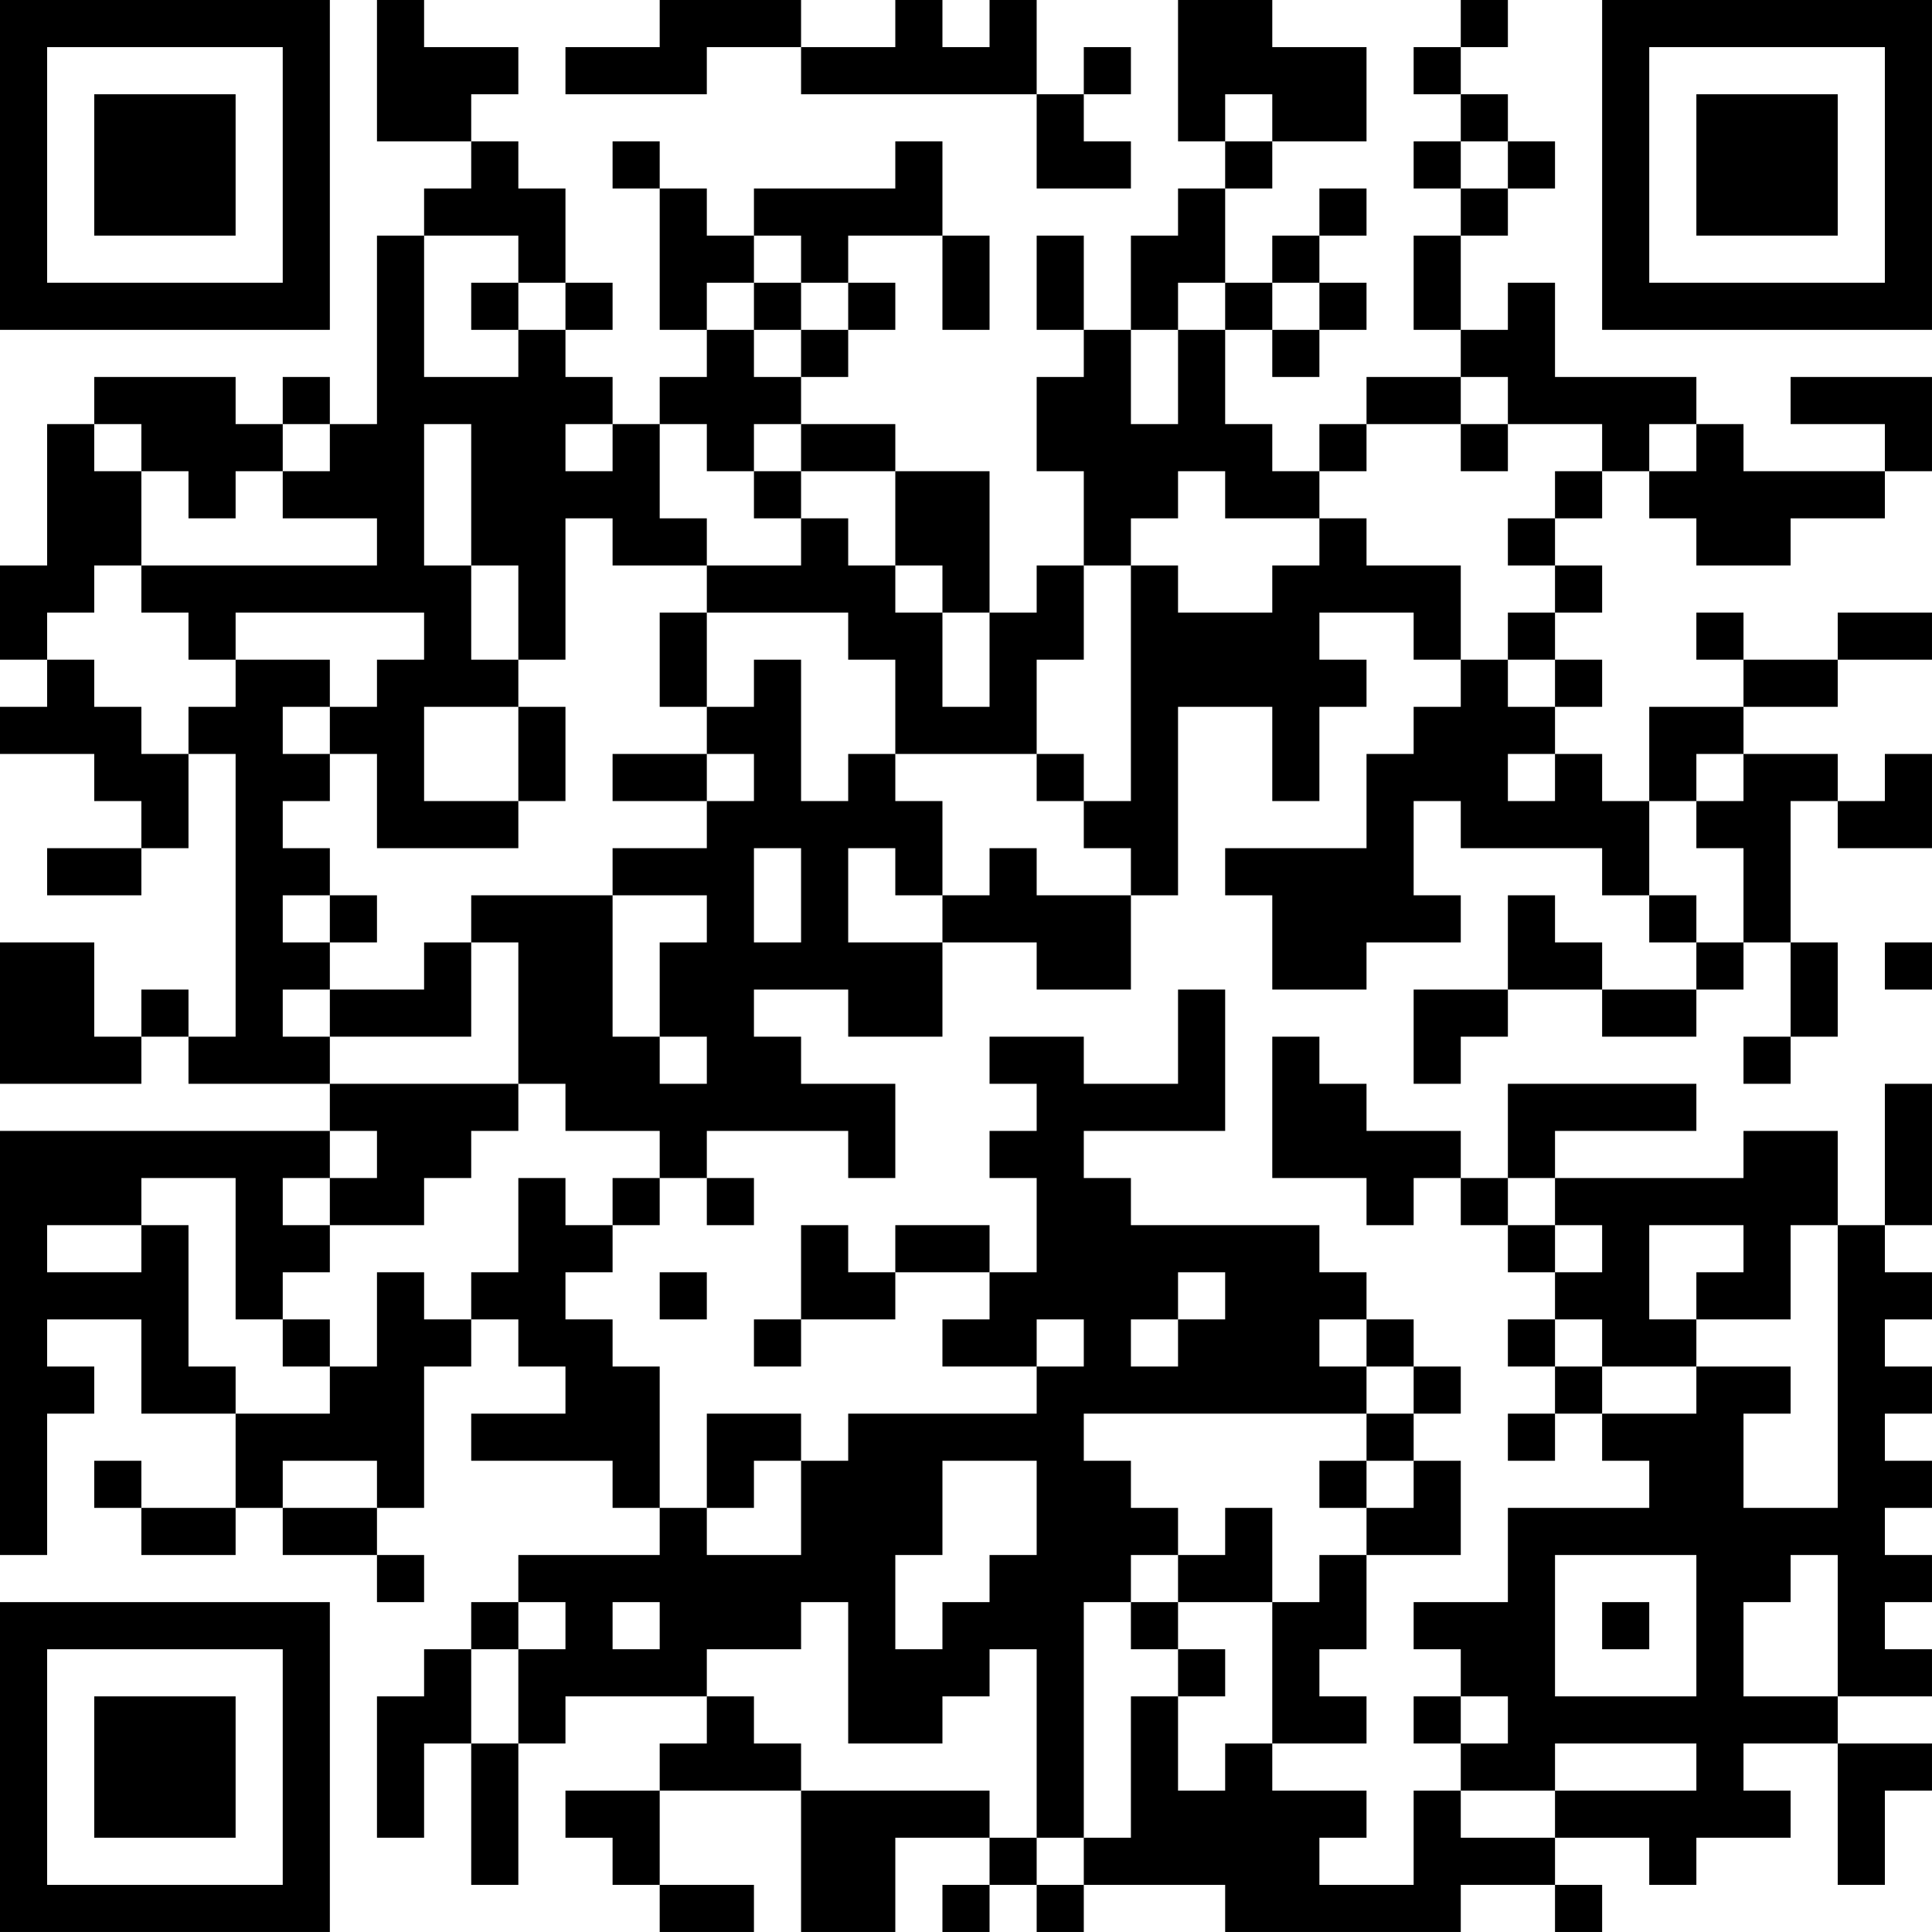 <?xml version="1.0" encoding="UTF-8"?>
<svg xmlns="http://www.w3.org/2000/svg" version="1.1" width="200" height="200" viewBox="0 0 200 200"><rect x="0" y="0" width="200" height="200" fill="#ffffff"/><g transform="scale(4.878)"><g transform="translate(0,0)"><path fill-rule="evenodd" d="M8 0L8 3L10 3L10 4L9 4L9 5L8 5L8 9L7 9L7 8L6 8L6 9L5 9L5 8L2 8L2 9L1 9L1 12L0 12L0 14L1 14L1 15L0 15L0 16L2 16L2 17L3 17L3 18L1 18L1 19L3 19L3 18L4 18L4 16L5 16L5 22L4 22L4 21L3 21L3 22L2 22L2 20L0 20L0 23L3 23L3 22L4 22L4 23L7 23L7 24L0 24L0 33L1 33L1 30L2 30L2 29L1 29L1 28L3 28L3 30L5 30L5 32L3 32L3 31L2 31L2 32L3 32L3 33L5 33L5 32L6 32L6 33L8 33L8 34L9 34L9 33L8 33L8 32L9 32L9 29L10 29L10 28L11 28L11 29L12 29L12 30L10 30L10 31L13 31L13 32L14 32L14 33L11 33L11 34L10 34L10 35L9 35L9 36L8 36L8 39L9 39L9 37L10 37L10 40L11 40L11 37L12 37L12 36L15 36L15 37L14 37L14 38L12 38L12 39L13 39L13 40L14 40L14 41L16 41L16 40L14 40L14 38L17 38L17 41L19 41L19 39L21 39L21 40L20 40L20 41L21 41L21 40L22 40L22 41L23 41L23 40L26 40L26 41L31 41L31 40L33 40L33 41L34 41L34 40L33 40L33 39L35 39L35 40L36 40L36 39L38 39L38 38L37 38L37 37L39 37L39 40L40 40L40 38L41 38L41 37L39 37L39 36L41 36L41 35L40 35L40 34L41 34L41 33L40 33L40 32L41 32L41 31L40 31L40 30L41 30L41 29L40 29L40 28L41 28L41 27L40 27L40 26L41 26L41 23L40 23L40 26L39 26L39 24L37 24L37 25L33 25L33 24L36 24L36 23L32 23L32 25L31 25L31 24L29 24L29 23L28 23L28 22L27 22L27 25L29 25L29 26L30 26L30 25L31 25L31 26L32 26L32 27L33 27L33 28L32 28L32 29L33 29L33 30L32 30L32 31L33 31L33 30L34 30L34 31L35 31L35 32L32 32L32 34L30 34L30 35L31 35L31 36L30 36L30 37L31 37L31 38L30 38L30 40L28 40L28 39L29 39L29 38L27 38L27 37L29 37L29 36L28 36L28 35L29 35L29 33L31 33L31 31L30 31L30 30L31 30L31 29L30 29L30 28L29 28L29 27L28 27L28 26L24 26L24 25L23 25L23 24L26 24L26 21L25 21L25 23L23 23L23 22L21 22L21 23L22 23L22 24L21 24L21 25L22 25L22 27L21 27L21 26L19 26L19 27L18 27L18 26L17 26L17 28L16 28L16 29L17 29L17 28L19 28L19 27L21 27L21 28L20 28L20 29L22 29L22 30L18 30L18 31L17 31L17 30L15 30L15 32L14 32L14 29L13 29L13 28L12 28L12 27L13 27L13 26L14 26L14 25L15 25L15 26L16 26L16 25L15 25L15 24L18 24L18 25L19 25L19 23L17 23L17 22L16 22L16 21L18 21L18 22L20 22L20 20L22 20L22 21L24 21L24 19L25 19L25 15L27 15L27 17L28 17L28 15L29 15L29 14L28 14L28 13L30 13L30 14L31 14L31 15L30 15L30 16L29 16L29 18L26 18L26 19L27 19L27 21L29 21L29 20L31 20L31 19L30 19L30 17L31 17L31 18L34 18L34 19L35 19L35 20L36 20L36 21L34 21L34 20L33 20L33 19L32 19L32 21L30 21L30 23L31 23L31 22L32 22L32 21L34 21L34 22L36 22L36 21L37 21L37 20L38 20L38 22L37 22L37 23L38 23L38 22L39 22L39 20L38 20L38 17L39 17L39 18L41 18L41 16L40 16L40 17L39 17L39 16L37 16L37 15L39 15L39 14L41 14L41 13L39 13L39 14L37 14L37 13L36 13L36 14L37 14L37 15L35 15L35 17L34 17L34 16L33 16L33 15L34 15L34 14L33 14L33 13L34 13L34 12L33 12L33 11L34 11L34 10L35 10L35 11L36 11L36 12L38 12L38 11L40 11L40 10L41 10L41 8L38 8L38 9L40 9L40 10L37 10L37 9L36 9L36 8L33 8L33 6L32 6L32 7L31 7L31 5L32 5L32 4L33 4L33 3L32 3L32 2L31 2L31 1L32 1L32 0L31 0L31 1L30 1L30 2L31 2L31 3L30 3L30 4L31 4L31 5L30 5L30 7L31 7L31 8L29 8L29 9L28 9L28 10L27 10L27 9L26 9L26 7L27 7L27 8L28 8L28 7L29 7L29 6L28 6L28 5L29 5L29 4L28 4L28 5L27 5L27 6L26 6L26 4L27 4L27 3L29 3L29 1L27 1L27 0L25 0L25 3L26 3L26 4L25 4L25 5L24 5L24 7L23 7L23 5L22 5L22 7L23 7L23 8L22 8L22 10L23 10L23 12L22 12L22 13L21 13L21 10L19 10L19 9L17 9L17 8L18 8L18 7L19 7L19 6L18 6L18 5L20 5L20 7L21 7L21 5L20 5L20 3L19 3L19 4L16 4L16 5L15 5L15 4L14 4L14 3L13 3L13 4L14 4L14 7L15 7L15 8L14 8L14 9L13 9L13 8L12 8L12 7L13 7L13 6L12 6L12 4L11 4L11 3L10 3L10 2L11 2L11 1L9 1L9 0ZM14 0L14 1L12 1L12 2L15 2L15 1L17 1L17 2L22 2L22 4L24 4L24 3L23 3L23 2L24 2L24 1L23 1L23 2L22 2L22 0L21 0L21 1L20 1L20 0L19 0L19 1L17 1L17 0ZM26 2L26 3L27 3L27 2ZM31 3L31 4L32 4L32 3ZM9 5L9 8L11 8L11 7L12 7L12 6L11 6L11 5ZM16 5L16 6L15 6L15 7L16 7L16 8L17 8L17 7L18 7L18 6L17 6L17 5ZM10 6L10 7L11 7L11 6ZM16 6L16 7L17 7L17 6ZM25 6L25 7L24 7L24 9L25 9L25 7L26 7L26 6ZM27 6L27 7L28 7L28 6ZM31 8L31 9L29 9L29 10L28 10L28 11L26 11L26 10L25 10L25 11L24 11L24 12L23 12L23 14L22 14L22 16L19 16L19 14L18 14L18 13L15 13L15 12L17 12L17 11L18 11L18 12L19 12L19 13L20 13L20 15L21 15L21 13L20 13L20 12L19 12L19 10L17 10L17 9L16 9L16 10L15 10L15 9L14 9L14 11L15 11L15 12L13 12L13 11L12 11L12 14L11 14L11 12L10 12L10 9L9 9L9 12L10 12L10 14L11 14L11 15L9 15L9 17L11 17L11 18L8 18L8 16L7 16L7 15L8 15L8 14L9 14L9 13L5 13L5 14L4 14L4 13L3 13L3 12L8 12L8 11L6 11L6 10L7 10L7 9L6 9L6 10L5 10L5 11L4 11L4 10L3 10L3 9L2 9L2 10L3 10L3 12L2 12L2 13L1 13L1 14L2 14L2 15L3 15L3 16L4 16L4 15L5 15L5 14L7 14L7 15L6 15L6 16L7 16L7 17L6 17L6 18L7 18L7 19L6 19L6 20L7 20L7 21L6 21L6 22L7 22L7 23L11 23L11 24L10 24L10 25L9 25L9 26L7 26L7 25L8 25L8 24L7 24L7 25L6 25L6 26L7 26L7 27L6 27L6 28L5 28L5 25L3 25L3 26L1 26L1 27L3 27L3 26L4 26L4 29L5 29L5 30L7 30L7 29L8 29L8 27L9 27L9 28L10 28L10 27L11 27L11 25L12 25L12 26L13 26L13 25L14 25L14 24L12 24L12 23L11 23L11 20L10 20L10 19L13 19L13 22L14 22L14 23L15 23L15 22L14 22L14 20L15 20L15 19L13 19L13 18L15 18L15 17L16 17L16 16L15 16L15 15L16 15L16 14L17 14L17 17L18 17L18 16L19 16L19 17L20 17L20 19L19 19L19 18L18 18L18 20L20 20L20 19L21 19L21 18L22 18L22 19L24 19L24 18L23 18L23 17L24 17L24 12L25 12L25 13L27 13L27 12L28 12L28 11L29 11L29 12L31 12L31 14L32 14L32 15L33 15L33 14L32 14L32 13L33 13L33 12L32 12L32 11L33 11L33 10L34 10L34 9L32 9L32 8ZM12 9L12 10L13 10L13 9ZM31 9L31 10L32 10L32 9ZM35 9L35 10L36 10L36 9ZM16 10L16 11L17 11L17 10ZM14 13L14 15L15 15L15 13ZM11 15L11 17L12 17L12 15ZM13 16L13 17L15 17L15 16ZM22 16L22 17L23 17L23 16ZM32 16L32 17L33 17L33 16ZM36 16L36 17L35 17L35 19L36 19L36 20L37 20L37 18L36 18L36 17L37 17L37 16ZM16 18L16 20L17 20L17 18ZM7 19L7 20L8 20L8 19ZM9 20L9 21L7 21L7 22L10 22L10 20ZM40 20L40 21L41 21L41 20ZM32 25L32 26L33 26L33 27L34 27L34 26L33 26L33 25ZM35 26L35 28L36 28L36 29L34 29L34 28L33 28L33 29L34 29L34 30L36 30L36 29L38 29L38 30L37 30L37 32L39 32L39 26L38 26L38 28L36 28L36 27L37 27L37 26ZM14 27L14 28L15 28L15 27ZM25 27L25 28L24 28L24 29L25 29L25 28L26 28L26 27ZM6 28L6 29L7 29L7 28ZM22 28L22 29L23 29L23 28ZM28 28L28 29L29 29L29 30L23 30L23 31L24 31L24 32L25 32L25 33L24 33L24 34L23 34L23 39L22 39L22 35L21 35L21 36L20 36L20 37L18 37L18 34L17 34L17 35L15 35L15 36L16 36L16 37L17 37L17 38L21 38L21 39L22 39L22 40L23 40L23 39L24 39L24 36L25 36L25 38L26 38L26 37L27 37L27 34L28 34L28 33L29 33L29 32L30 32L30 31L29 31L29 30L30 30L30 29L29 29L29 28ZM6 31L6 32L8 32L8 31ZM16 31L16 32L15 32L15 33L17 33L17 31ZM20 31L20 33L19 33L19 35L20 35L20 34L21 34L21 33L22 33L22 31ZM28 31L28 32L29 32L29 31ZM26 32L26 33L25 33L25 34L24 34L24 35L25 35L25 36L26 36L26 35L25 35L25 34L27 34L27 32ZM33 33L33 36L36 36L36 33ZM38 33L38 34L37 34L37 36L39 36L39 33ZM11 34L11 35L10 35L10 37L11 37L11 35L12 35L12 34ZM13 34L13 35L14 35L14 34ZM34 34L34 35L35 35L35 34ZM31 36L31 37L32 37L32 36ZM33 37L33 38L31 38L31 39L33 39L33 38L36 38L36 37ZM0 0L0 7L7 7L7 0ZM1 1L1 6L6 6L6 1ZM2 2L2 5L5 5L5 2ZM34 0L34 7L41 7L41 0ZM35 1L35 6L40 6L40 1ZM36 2L36 5L39 5L39 2ZM0 34L0 41L7 41L7 34ZM1 35L1 40L6 40L6 35ZM2 36L2 39L5 39L5 36Z" fill="#000000"/></g></g></svg>
